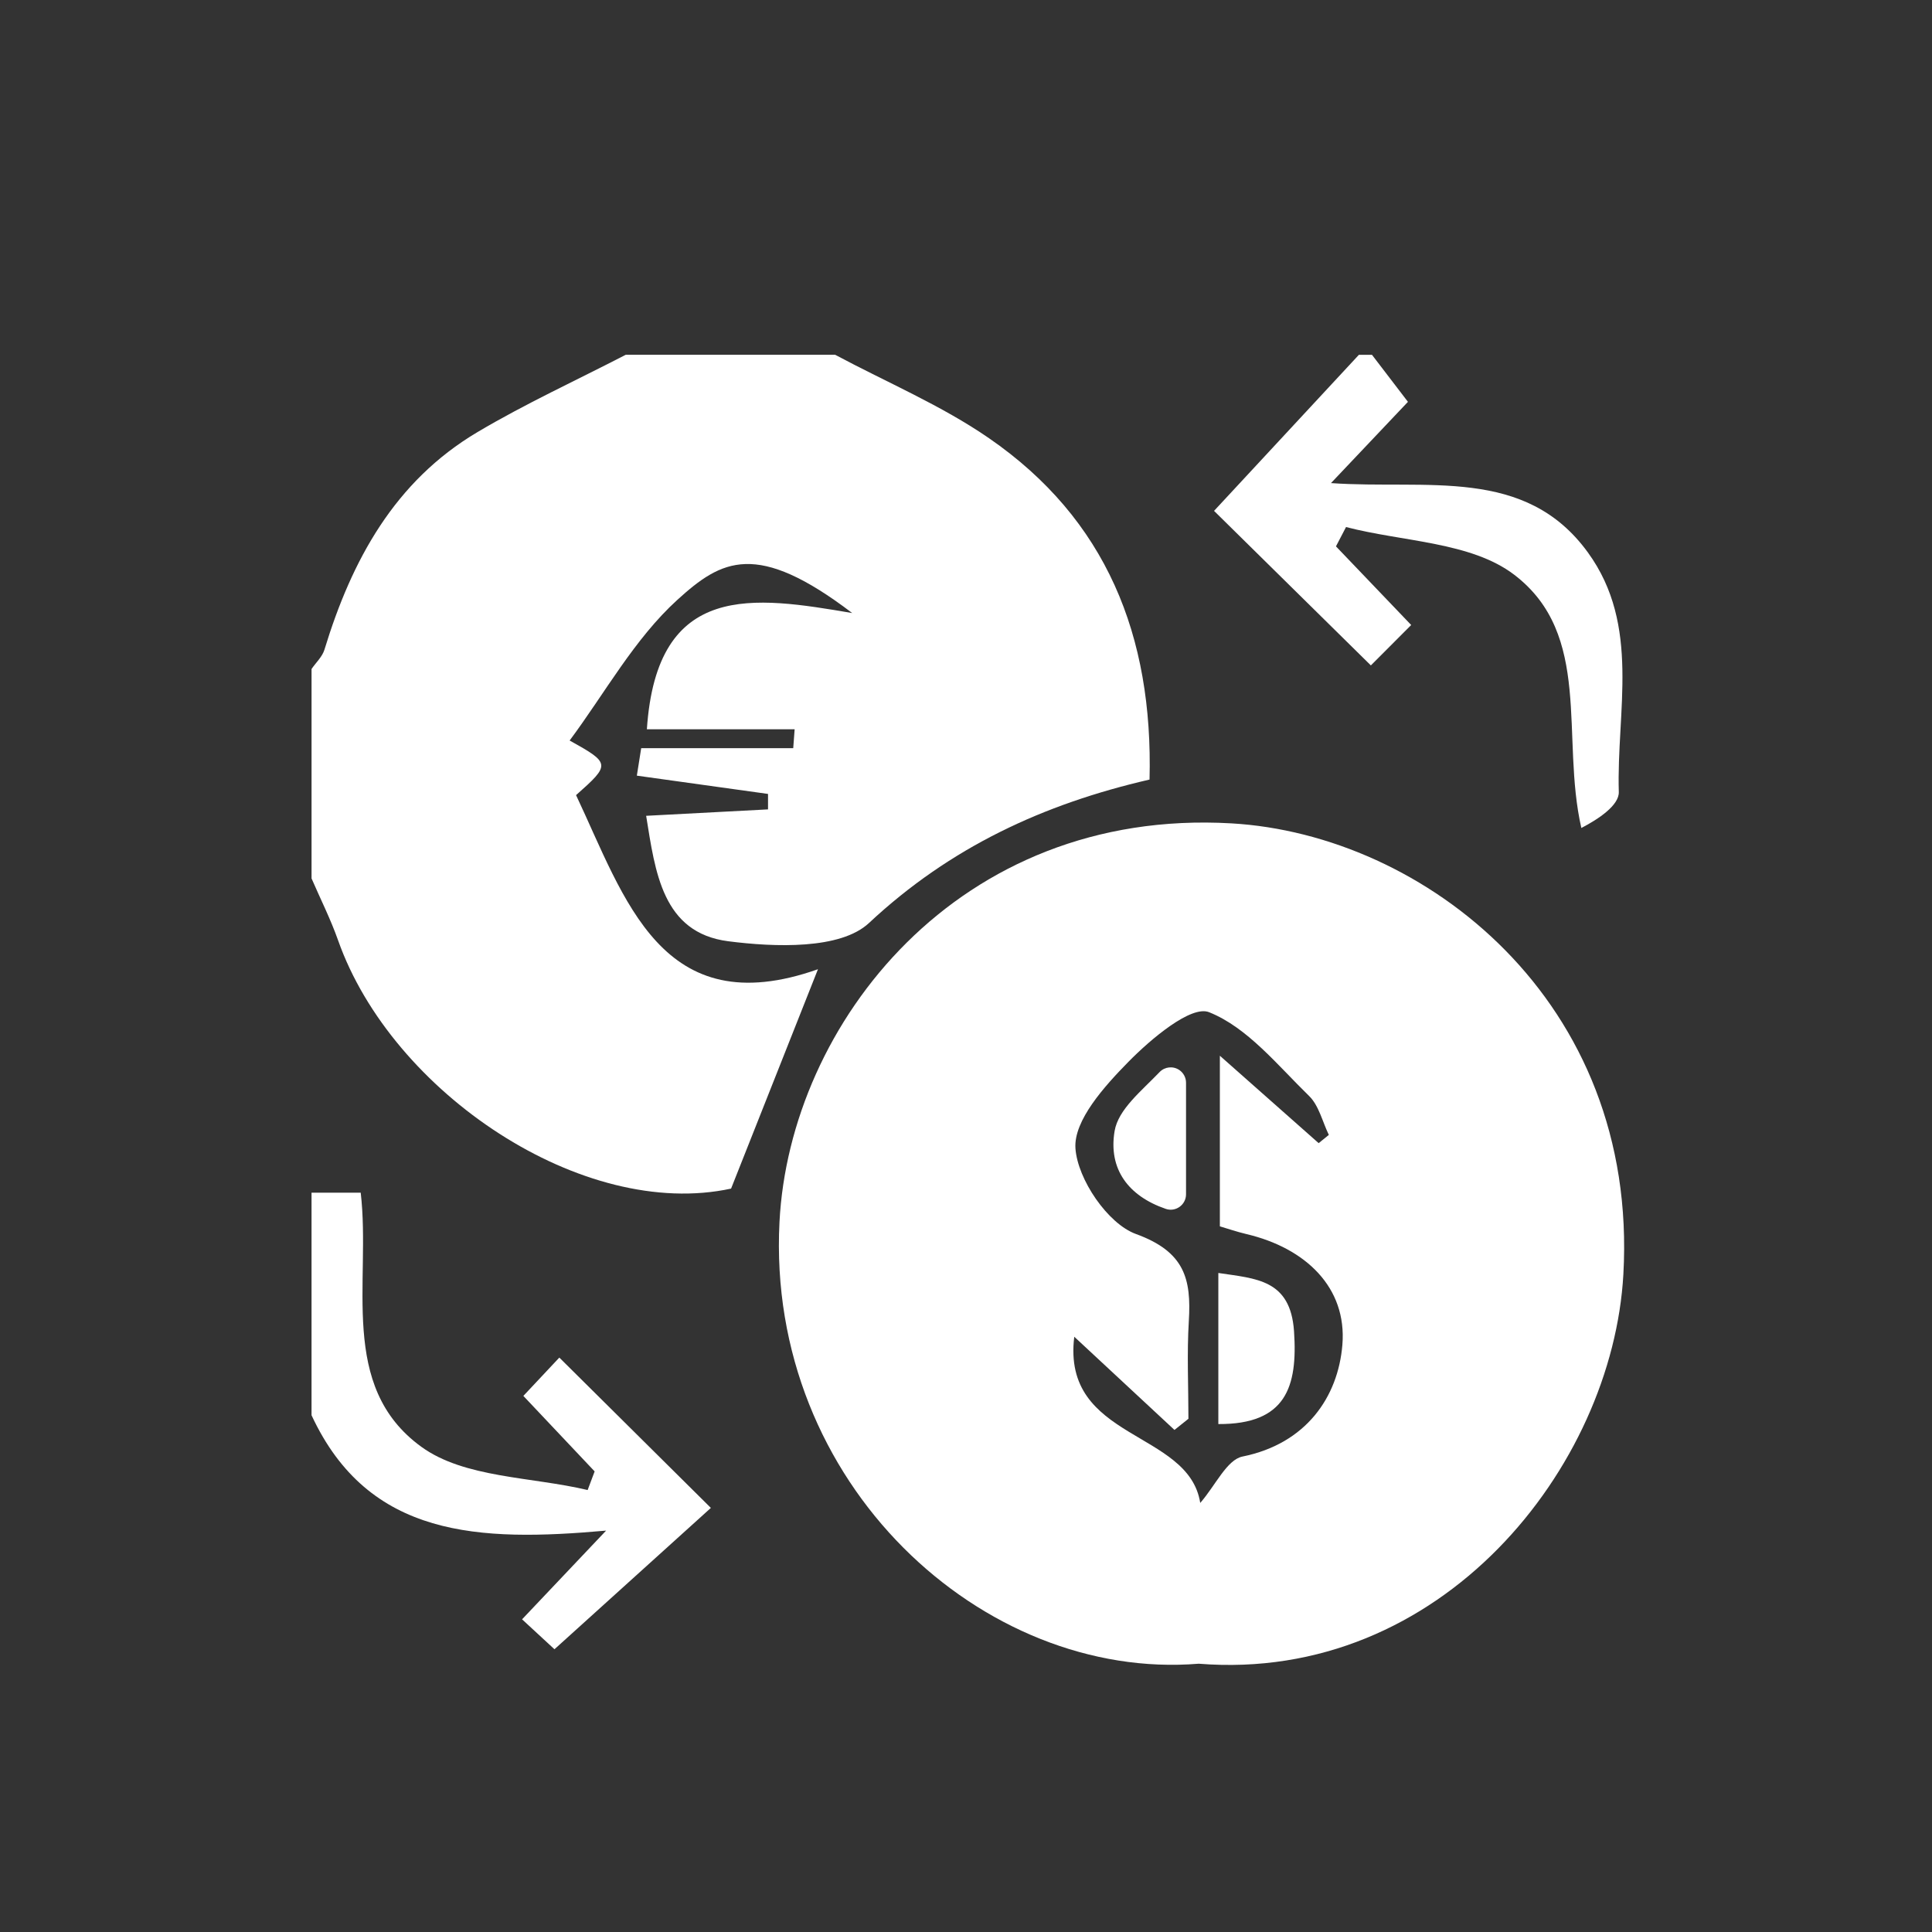 <?xml version="1.0" encoding="UTF-8"?>
<svg id="Layer_1" data-name="Layer 1" xmlns="http://www.w3.org/2000/svg"  viewBox="0 0 1080 1080">
  <rect x="0" y="0" width="1080" height="1080" fill="#333333" stroke="none"/>
  <defs>
    <style>
      .cls-1 {
        stroke-width: 0px;
        fill:white;
      }
    </style>
  </defs>
  <path class="cls-1" d="m466.89,198.34c28.78,15.38,59.31,28.23,86,46.64,65.45,45.15,91.77,110.27,89.71,190.8-59.26,13.67-111.41,37.75-156.86,80.21-15.93,14.88-52.65,13.52-78.67,10.17-36.86-4.74-40.79-38.83-45.87-70.12,22.77-1.2,45.45-2.4,68.13-3.59,0-2.88,0-5.76,0-8.64-24.44-3.41-48.89-6.81-73.33-10.22.81-5.12,1.62-10.23,2.43-15.35h84.99c.26-3.53.53-7.05.79-10.58h-82.6c5.54-83.27,60.09-74.24,114.77-64.97-53.46-40.73-73.01-29.83-97.67-7.43-24.11,21.91-40.58,52.24-60.28,78.69,22.93,12.73,22.93,13.39,3.59,30.53,27.28,57.73,47.68,128.26,135.23,97.32-16.72,42.21-32.24,81.41-48.57,122.63-82.63,17.92-189.6-53.51-219.7-138.83-4.16-11.79-9.84-23.05-14.82-34.55,0-39.03,0-78.06,0-117.09,2.45-3.57,5.98-6.8,7.19-10.75,15.24-49.98,39.2-94.17,85.59-121.68,26.75-15.87,55.18-28.9,82.86-43.21,39.03,0,78.06,0,117.09,0Z"/>
  <path class="cls-1" d="m766.94,198.34c6.54,8.55,13.08,17.09,20.11,26.29-12.92,13.64-25.95,27.39-43.02,45.42,53.68,3.78,108.55-9.53,143.63,38.8,29.69,40.9,15.91,88.78,17.26,133.89.22,7.36-11.18,15.06-20.94,20.1-11.63-50.92,6.55-108.06-37.62-141.63-24.11-18.33-62.16-18.33-93.92-26.59-1.88,3.6-3.75,7.2-5.63,10.8,13.55,14.16,27.09,28.32,42.05,43.96-8.45,8.47-16.13,16.17-22.54,22.59-29.81-29.38-58.11-57.27-87.66-86.39,27.02-29.11,53.99-58.17,80.96-87.23,2.44,0,4.88,0,7.32,0Z"/>
  <path class="cls-1" d="m174.16,666.71h27.48c5.84,49.92-12.75,108.2,33.87,142.05,24.12,17.52,61.56,16.71,92.99,24.18,1.3-3.47,2.61-6.95,3.91-10.42-12.96-13.73-25.93-27.46-39.85-42.2,7.33-7.81,14.6-15.54,20.11-21.42,28.55,28.32,56.52,56.06,84.71,84.03-26.21,23.69-55.59,50.24-87.43,79.01-.87-.81-9.19-8.48-18.11-16.73,14.03-14.81,27.08-28.59,46.98-49.59-70.89,6.31-132.78,4.15-164.67-64.5v-124.41Z"/>
  <path class="cls-1" d="m670.02,930.03c-120.21,9.82-241.81-100.48-234.28-246.95,5.69-110.71,99.92-231.58,252.56-222.82,107.58,6.18,227.8,98.96,219.17,252.17-6.07,107.78-101.69,228.52-237.45,217.59Zm67.11-291c1.9-1.54,3.8-3.07,5.7-4.61-3.59-7.37-5.54-16.42-11.07-21.8-17.6-17.12-34.4-38.24-55.9-46.8-10.04-4-32.52,14.97-45.06,27.74-13.34,13.58-30.7,32.79-29.62,48.39,1.2,17.29,18.05,42.14,33.83,47.87,27.26,9.91,30.99,25.1,29.55,48.67-1.11,18.14-.22,36.41-.22,54.61-2.6,2.08-5.2,4.16-7.8,6.24-18.19-16.92-36.38-33.83-56.02-52.09-7.12,58.16,64,51.93,70.42,92.9,8.62-9.91,14.88-24.16,23.65-25.94,35.44-7.16,53.41-33.17,55.81-62.47,2.63-32.08-20.64-54.1-53.59-61.87-5.5-1.3-10.87-3.16-14.9-4.34v-95.37c23.47,20.77,39.35,34.81,55.22,48.86Z"/>
  <path class="cls-1" d="m681.06,796.06v-84.46c21.11,3.19,40.33,3.56,42.31,32.61,2.12,31.09-4.53,52.06-42.31,51.85Z"/>
  <path class="cls-1" d="m663,605.25v62.37c0,5.87-5.77,10.05-11.32,8.15-20.92-7.17-32.22-22.25-28.6-43.57,2.05-12.04,14.91-22.25,25.14-32.91,2.9-3.02,7.57-3.5,11.03-1.14h0c2.35,1.6,3.75,4.26,3.75,7.1Z"/>
</svg>